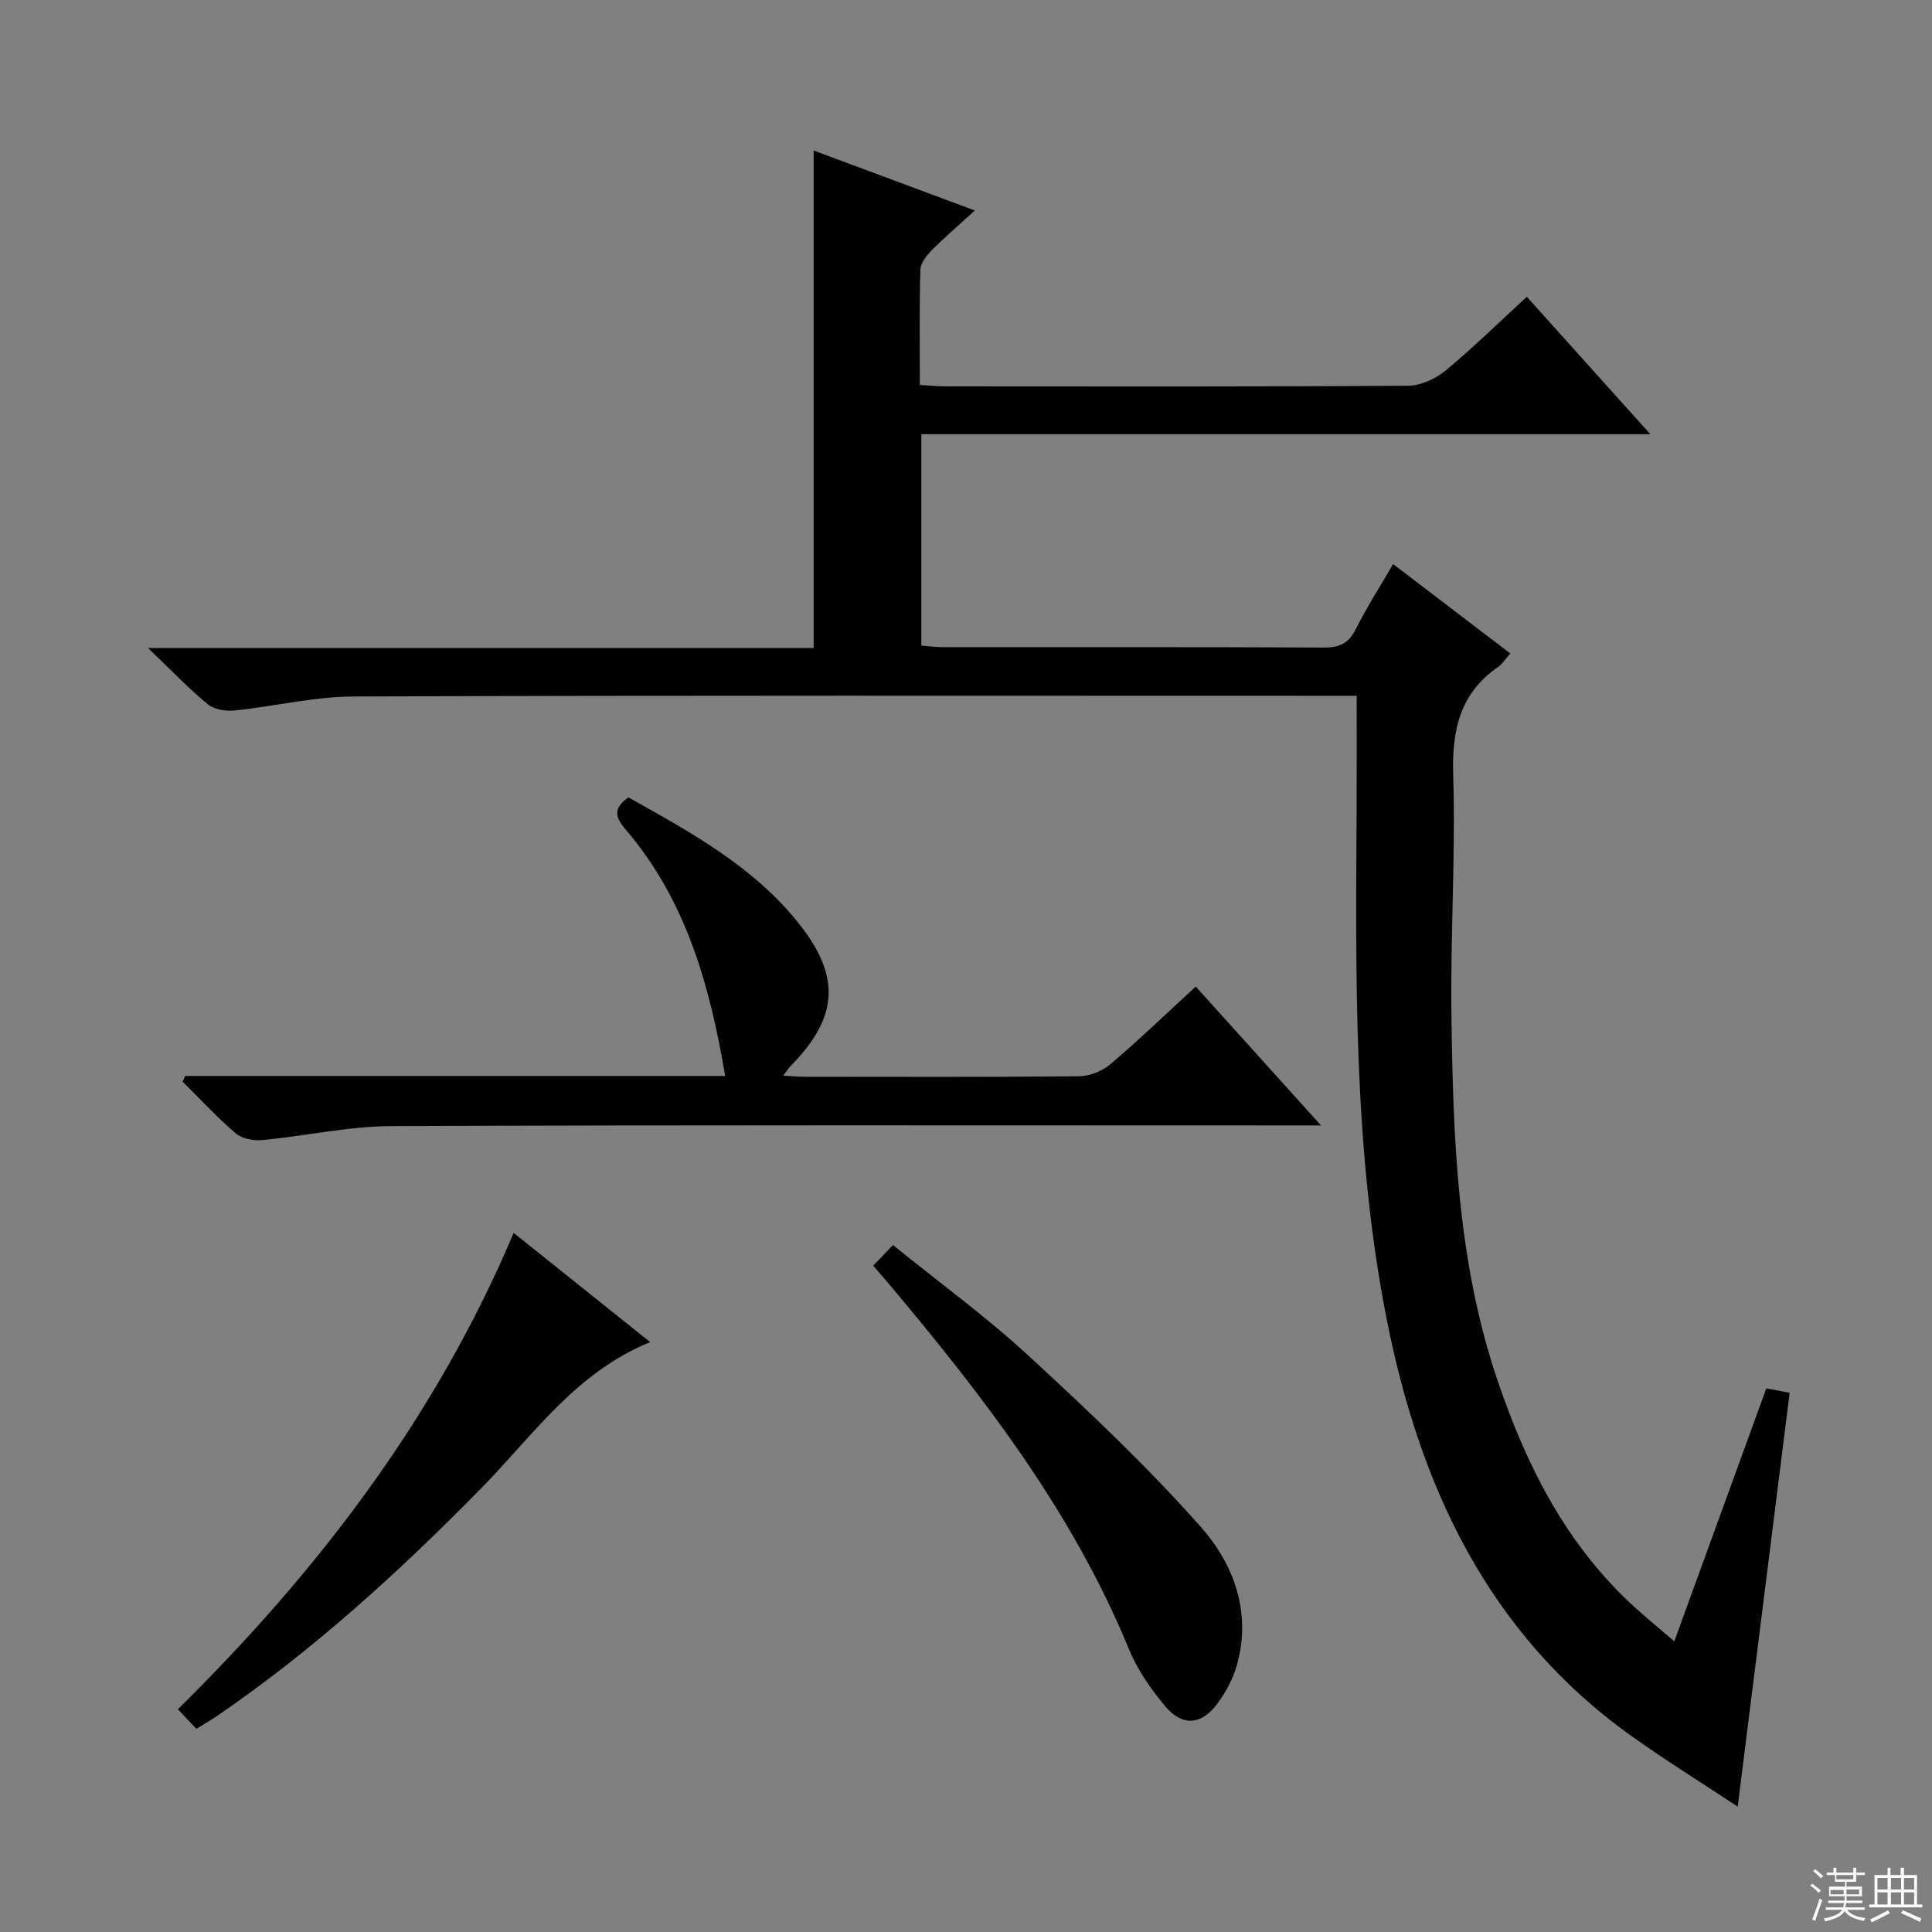 <svg enable-background="new 0 0 400 400" viewBox="0 0 400 400" xmlns="http://www.w3.org/2000/svg"><rect x="0" y="0" width="400" height="400" fill="#808080" stroke="none"/><g fill="#010102"><path d="m190.75 89.9v43.75c1.43.12 2.85.33 4.27.33 26.33.02 52.67-.05 79 .09 3.24.02 5.17-.81 6.66-3.78 2.23-4.45 4.94-8.66 7.75-13.5 8.13 6.2 16.11 12.29 24.26 18.5-.99 1.12-1.62 2.16-2.53 2.79-7.95 5.51-9.58 13.14-9.29 22.46.51 16.46-.59 32.96-.37 49.43.34 25.61 1.18 51.18 9.55 75.84 6.02 17.75 14.26 34.05 28.32 46.88 2.45 2.23 5.01 4.32 8.28 7.13 6.47-17.8 12.72-34.97 19.05-52.38 1.88.36 3.44.66 4.83.93-3.57 28.45-7.1 56.55-10.76 85.67-7.23-4.78-14.8-9.48-22.03-14.64-29.77-21.24-43.88-51.92-50.68-86.47-6.91-35.14-6.38-70.84-6.18-106.46.04-7.29.01-14.58.01-22.41-2.12 0-3.9 0-5.68 0-67.33 0-134.66-.11-201.99.14-8.23.03-16.44 2.06-24.69 2.9-1.81.18-4.19-.2-5.51-1.29-3.97-3.27-7.54-7.02-12.37-11.64h137.81c0-34.58 0-68.5 0-103.01 10.77 4.01 21.7 8.07 33.37 12.42-3.23 2.95-6.19 5.49-8.94 8.25-1.08 1.08-2.3 2.65-2.34 4.03-.22 7.8-.11 15.61-.11 23.83 1.95.12 3.54.3 5.13.3 32 .02 64 .09 96-.13 2.62-.02 5.68-1.45 7.75-3.16 5.73-4.74 11.05-9.98 16.79-15.26 8.47 9.43 16.65 18.53 25.58 28.46-50.9 0-100.75 0-150.94 0z"/><path d="m38.34 222.77h111.8c-3.19-18.84-8.13-36.44-20.57-50.98-2.19-2.56-2.73-4.35.53-6.7 12.9 7.22 26.12 14.39 35.56 26.45 8.54 10.92 7.74 19.29-1.93 29.12-.43.44-.76.97-1.58 2.04 1.84.1 3.07.23 4.31.23 18.99.01 37.99.09 56.98-.1 2.19-.02 4.8-1.09 6.48-2.52 5.95-5.06 11.58-10.48 17.65-16.05 8.46 9.38 16.78 18.61 25.93 28.75-2.68 0-4.38 0-6.09 0-62.15 0-124.29-.12-186.44.14-8.88.04-17.75 2.05-26.65 2.89-1.81.17-4.2-.27-5.51-1.39-3.88-3.31-7.36-7.1-11-10.71.19-.39.36-.78.53-1.17z"/><path d="m40.65 357.93c-1.3-1.38-2.41-2.55-3.82-4.05 29.04-28.64 53.35-60.4 69.52-98.62 9.56 7.65 18.8 15.03 28.26 22.61-15.46 6.29-24.26 19.35-34.94 30.22-16.93 17.25-34.71 33.48-54.7 47.16-1.35.93-2.78 1.73-4.32 2.68z"/><path d="m180.79 262.04c1.45-1.52 2.57-2.68 4.09-4.27 9.7 7.86 19.39 14.91 28.14 22.98 12.31 11.35 24.56 22.9 35.63 35.42 6.87 7.77 10.54 17.81 7.38 28.74-.81 2.8-2.3 5.56-4.06 7.9-3.31 4.4-7.24 4.65-10.78.39-2.94-3.53-5.7-7.48-7.43-11.69-11.65-28.4-30.07-52.3-49.57-75.51-.97-1.13-1.95-2.25-3.4-3.96z"/></g><path d="m374.8 390.4.4-.4c.7.5 1.3 1 1.8 1.4l-.5.5c-.5-.6-1.1-1.1-1.7-1.5zm1 7.3-.6-.3c.5-1.4 1.1-2.8 1.5-4.3.2.1.4.2.6.3-.5 1.3-1 2.8-1.5 4.3zm-.4-10.3.4-.4c.4.3 1 .8 1.7 1.4l-.5.5c-.4-.5-1-1-1.6-1.5zm2.5.3h1.7v-1h.6v1h3.5v-1h.6v1h1.8v.5h-1.8v1.4h-2v1h3.2v2h-3.2v.9h3.3v.5h-3.4c0 .3-.1.6-.1.9h4v.5h-3.7c.7.9 1.9 1.5 3.8 1.7-.1.2-.2.4-.3.6-2.1-.4-3.5-1.1-4-2.1-.4 1-1.8 1.7-4 2.2-.1-.2-.2-.4-.3-.6 2.1-.4 3.4-1 3.8-1.8h-3.4v-.5h3.6c.1-.3.1-.6.2-.9h-3.3v-.5h3.4c0-.3 0-.6 0-.9h-3.2v-2h3.3v-1h-2.1v-1.4h-1.7v-.5zm1.1 3.5v1h2.7c0-.3 0-.4 0-.4 0-.1 0-.2 0-.2 0-.1 0-.2 0-.3h-2.7zm1.2-3v.9h3.5v-.9zm4.7 3h-2.6v.6.4h2.6z" fill="#fbfcfa"/><path d="m393.6 386.7h.6v1.5h2.7v6.1h1.1v.6h-11v-.6h1.1v-6.1h2.7v-1.5h.6v1.5h2.1v-1.5zm-2.7 8.8.4.6c-1.2.6-2.5 1.3-3.8 1.9-.1-.2-.2-.4-.3-.6 1.2-.6 2.5-1.2 3.7-1.9zm-2.2-6.7v2.4h2.1v-2.4zm0 3v2.5h2.1v-2.5zm2.8-3v2.4h2.1v-2.4zm0 3v2.5h2.1v-2.5zm6 6.1c-1.4-.7-2.7-1.3-3.9-1.8l.3-.6c1.5.6 2.7 1.2 3.9 1.7zm-1.2-9.1h-2.1v2.4h2.1zm-2.1 3v2.5h2.1v-2.5z" fill="#fbfcfa"/></svg>
